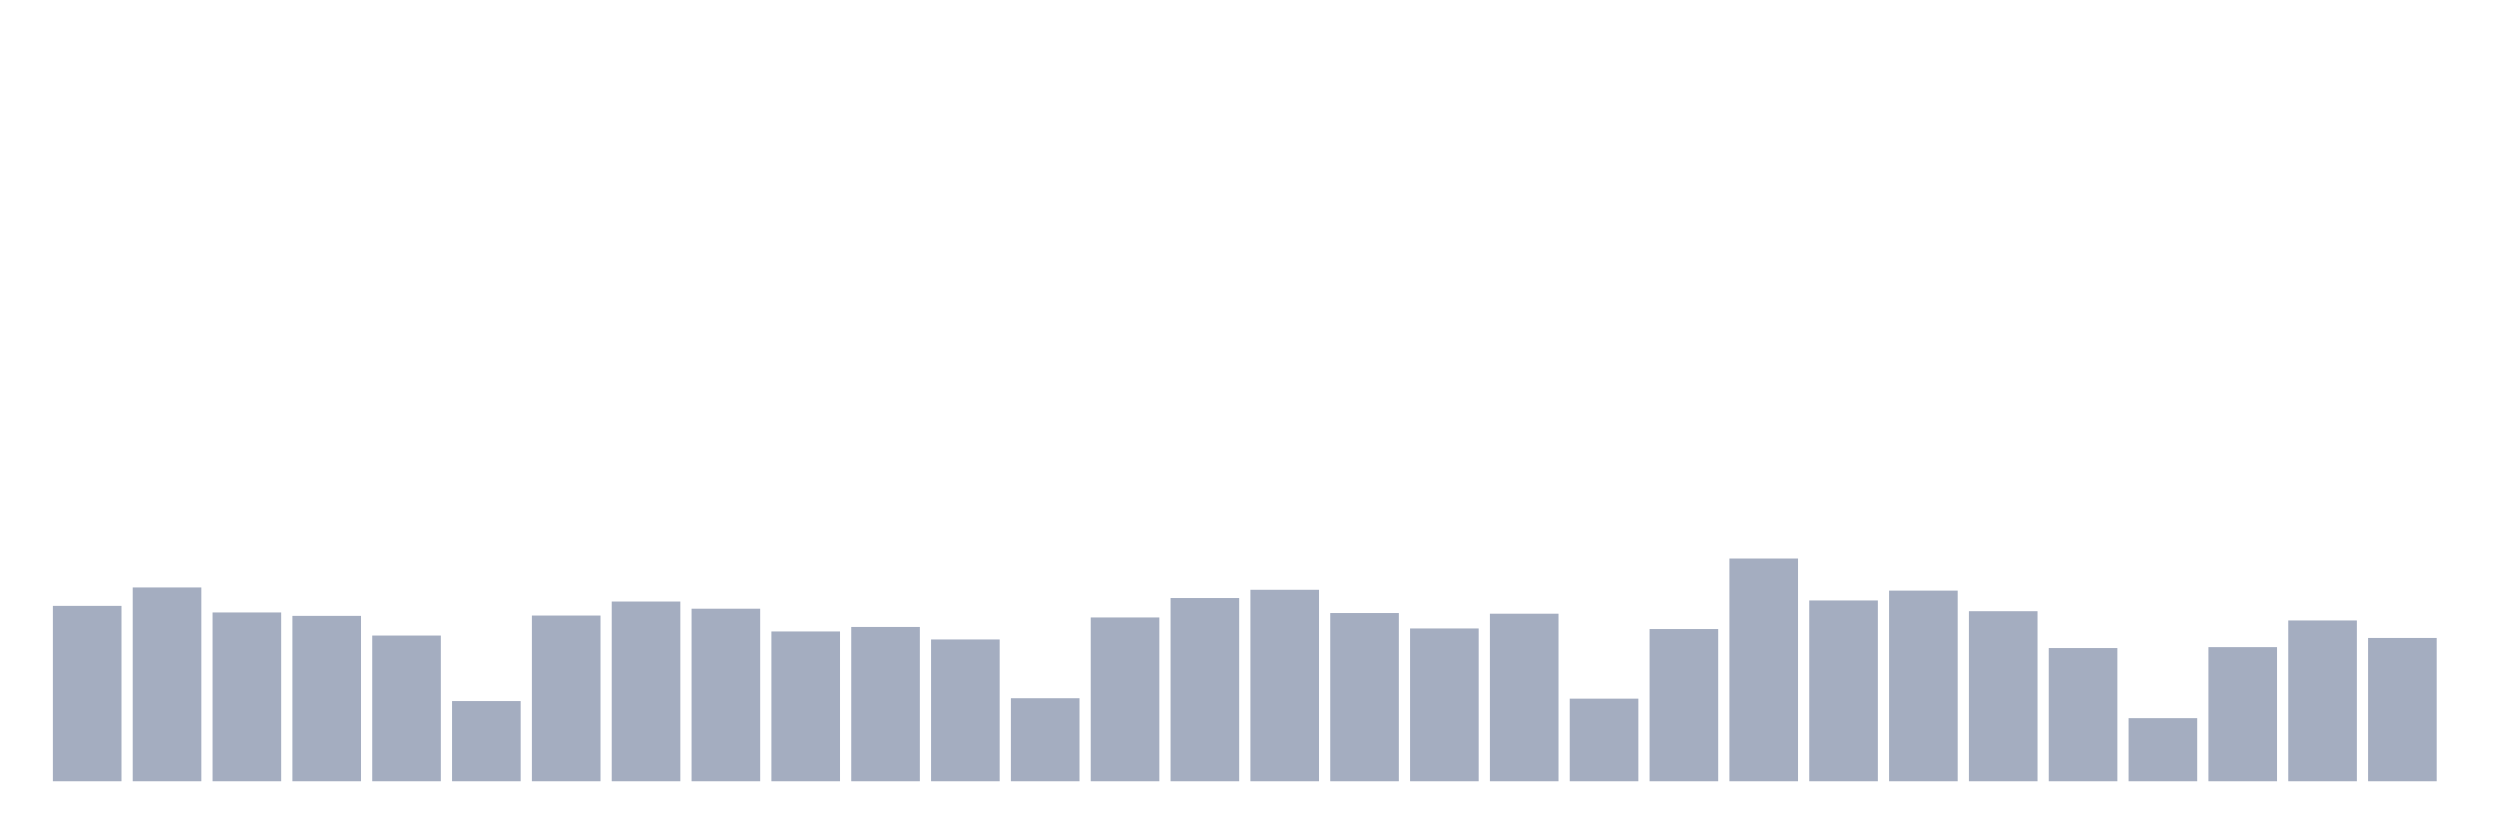 <svg xmlns="http://www.w3.org/2000/svg" viewBox="0 0 480 160"><g transform="translate(10,10)"><rect class="bar" x="0.153" width="13.175" y="106.326" height="33.674" fill="rgb(164,173,192)"></rect><rect class="bar" x="15.482" width="13.175" y="102.789" height="37.211" fill="rgb(164,173,192)"></rect><rect class="bar" x="30.81" width="13.175" y="107.59" height="32.41" fill="rgb(164,173,192)"></rect><rect class="bar" x="46.138" width="13.175" y="108.247" height="31.753" fill="rgb(164,173,192)"></rect><rect class="bar" x="61.466" width="13.175" y="112.024" height="27.976" fill="rgb(164,173,192)"></rect><rect class="bar" x="76.794" width="13.175" y="124.603" height="15.397" fill="rgb(164,173,192)"></rect><rect class="bar" x="92.123" width="13.175" y="108.183" height="31.817" fill="rgb(164,173,192)"></rect><rect class="bar" x="107.451" width="13.175" y="105.494" height="34.506" fill="rgb(164,173,192)"></rect><rect class="bar" x="122.779" width="13.175" y="106.87" height="33.13" fill="rgb(164,173,192)"></rect><rect class="bar" x="138.107" width="13.175" y="111.239" height="28.761" fill="rgb(164,173,192)"></rect><rect class="bar" x="153.436" width="13.175" y="110.375" height="29.625" fill="rgb(164,173,192)"></rect><rect class="bar" x="168.764" width="13.175" y="112.776" height="27.224" fill="rgb(164,173,192)"></rect><rect class="bar" x="184.092" width="13.175" y="124.059" height="15.941" fill="rgb(164,173,192)"></rect><rect class="bar" x="199.42" width="13.175" y="108.551" height="31.449" fill="rgb(164,173,192)"></rect><rect class="bar" x="214.748" width="13.175" y="104.822" height="35.178" fill="rgb(164,173,192)"></rect><rect class="bar" x="230.077" width="13.175" y="103.237" height="36.763" fill="rgb(164,173,192)"></rect><rect class="bar" x="245.405" width="13.175" y="107.702" height="32.298" fill="rgb(164,173,192)"></rect><rect class="bar" x="260.733" width="13.175" y="110.663" height="29.337" fill="rgb(164,173,192)"></rect><rect class="bar" x="276.061" width="13.175" y="107.83" height="32.17" fill="rgb(164,173,192)"></rect><rect class="bar" x="291.39" width="13.175" y="124.139" height="15.861" fill="rgb(164,173,192)"></rect><rect class="bar" x="306.718" width="13.175" y="110.775" height="29.225" fill="rgb(164,173,192)"></rect><rect class="bar" x="322.046" width="13.175" y="97.235" height="42.765" fill="rgb(164,173,192)"></rect><rect class="bar" x="337.374" width="13.175" y="105.286" height="34.714" fill="rgb(164,173,192)"></rect><rect class="bar" x="352.702" width="13.175" y="103.397" height="36.603" fill="rgb(164,173,192)"></rect><rect class="bar" x="368.031" width="13.175" y="107.35" height="32.65" fill="rgb(164,173,192)"></rect><rect class="bar" x="383.359" width="13.175" y="114.424" height="25.576" fill="rgb(164,173,192)"></rect><rect class="bar" x="398.687" width="13.175" y="127.884" height="12.116" fill="rgb(164,173,192)"></rect><rect class="bar" x="414.015" width="13.175" y="114.248" height="25.752" fill="rgb(164,173,192)"></rect><rect class="bar" x="429.344" width="13.175" y="109.127" height="30.873" fill="rgb(164,173,192)"></rect><rect class="bar" x="444.672" width="13.175" y="112.488" height="27.512" fill="rgb(164,173,192)"></rect></g></svg>